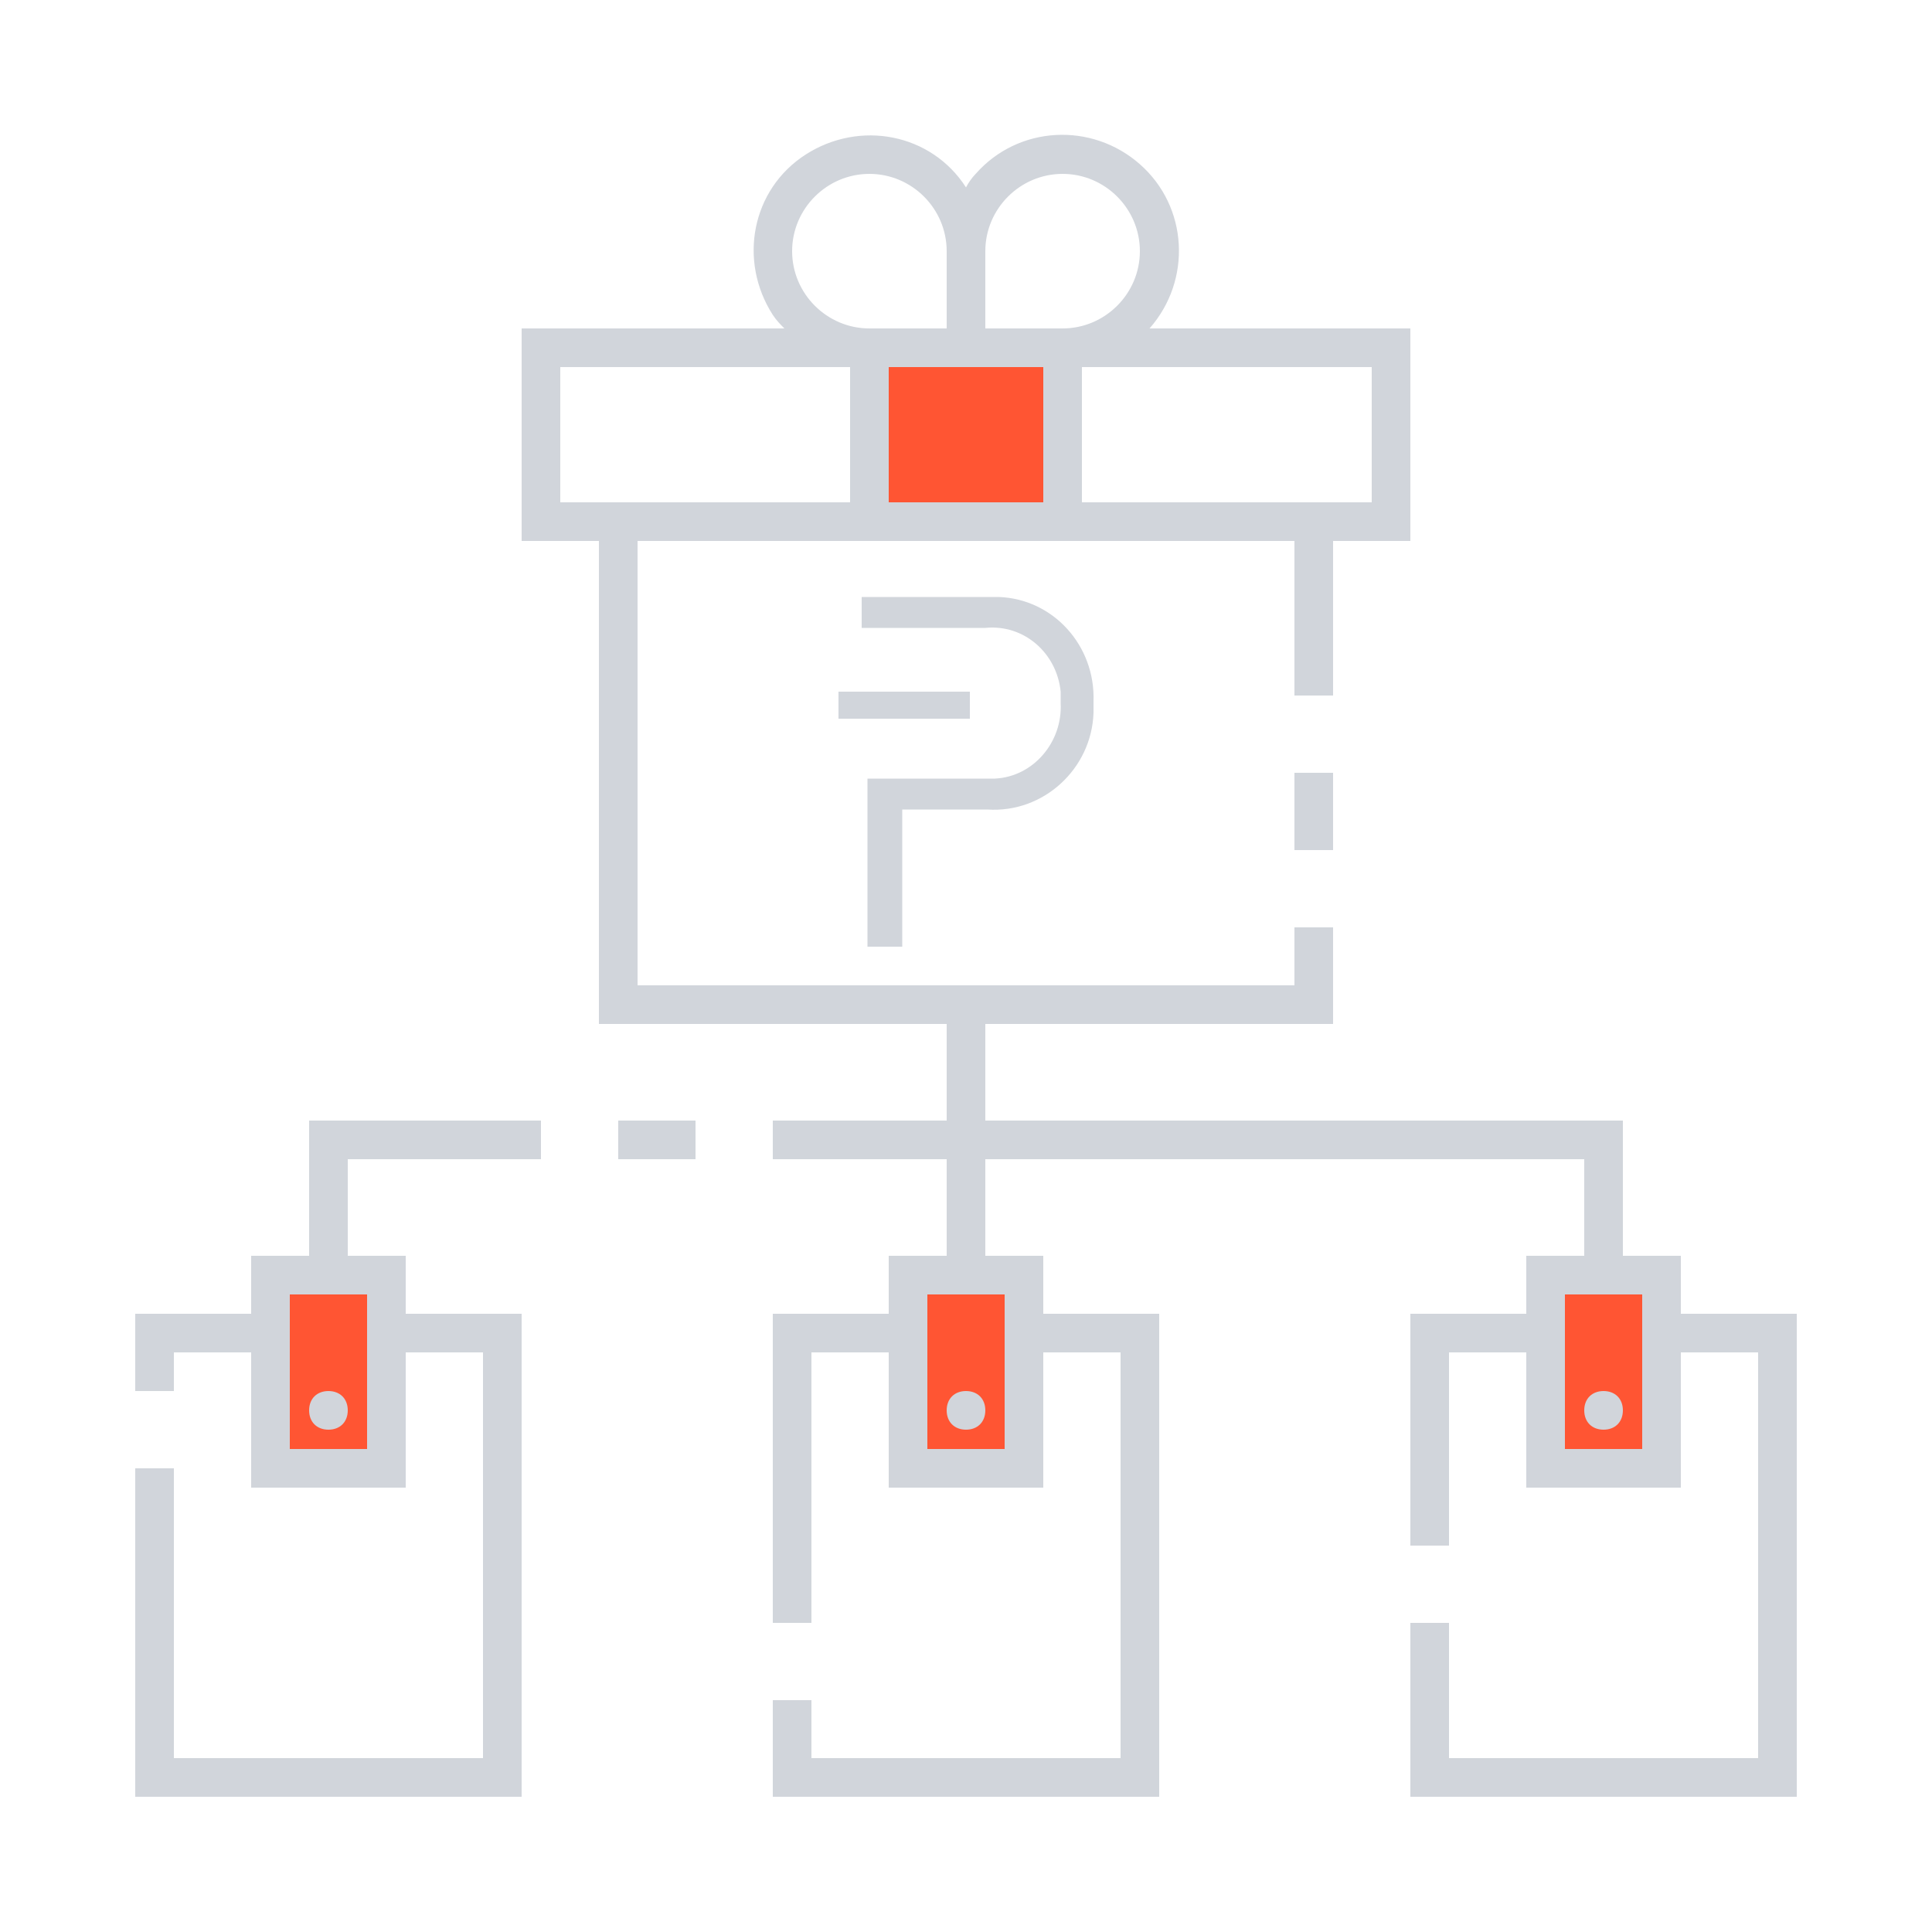 <?xml version="1.0" encoding="utf-8"?>
<!-- Generator: Adobe Illustrator 26.0.1, SVG Export Plug-In . SVG Version: 6.00 Build 0)  -->
<svg version="1.1" id="ic_empty_dark_multisend" xmlns="http://www.w3.org/2000/svg" xmlns:xlink="http://www.w3.org/1999/xlink"
	 x="0px" y="0px" viewBox="0 0 100 100" style="enable-background:new 0 0 100 100;" xml:space="preserve">
<style type="text/css">
	.st0{fill:#FF5533;}
	.st1{fill:#D1D5DB;}
</style>
<path id="Group_9060" class="st0" d="M45,18h10v9H45V18z M14,66h6v10h-6V66z M80,66h6v10h-6V66z M47,66h6v10h-6V66z"/>
<path id="Group_9061" class="st1" d="M43.4,35.8h6.8v1.4h-6.8V35.8z M46.6,41.9h4.5c2.9,0.2,5.4-2.1,5.5-5c0-0.2,0-0.4,0-0.6
	c0.1-2.9-2.1-5.3-4.9-5.4c-0.2,0-0.4,0-0.6,0h-6.5v1.6l4.5,0h1.9c2-0.2,3.7,1.3,3.9,3.3c0,0.2,0,0.4,0,0.6c0.1,2-1.4,3.8-3.4,3.9
	c-0.2,0-0.4,0-0.6,0h-6V49h1.8V41.9z M67,40h2v4h-2V40z M50,72c0.6,0,1,0.4,1,1s-0.4,1-1,1s-1-0.4-1-1S49.4,72,50,72z M83,72
	c0.6,0,1,0.4,1,1s-0.4,1-1,1s-1-0.4-1-1S82.4,72,83,72z M32,58h4v2h-4V58z M16,65h-3v3H7v4h2v-2h4v7h8v-7h4v21H9V76H7v17h20V68h-6
	v-3h-3v-5h10v-2H16V65z M19,67v8h-4v-8H19z M17,72c0.6,0,1,0.4,1,1s-0.4,1-1,1s-1-0.4-1-1S16.4,72,17,72z M87,68v-3h-3v-7H51v-5h18
	v-5h-2v3H33V28h34v8h2v-8h4V17H59.5c2.2-2.5,2-6.3-0.5-8.5s-6.3-2-8.5,0.5c-0.2,0.2-0.4,0.5-0.5,0.7c-1.8-2.8-5.5-3.5-8.3-1.7
	c-2.8,1.8-3.5,5.5-1.7,8.3c0.2,0.3,0.4,0.5,0.6,0.7H27v11h4v25h18v5h-9v2h9v5h-3v3h-6v16h2V70h4v7h8v-7h4v21H42v-3h-2v5h20V68h-6v-3
	h-3v-5h31v5h-3v3h-6v12h2V70h4v7h8v-7h4v21H75v-7h-2v9h20V68H87z M71,19v7H56v-7H71z M51,13c0-2.2,1.8-4,4-4s4,1.8,4,4s-1.8,4-4,4
	h-4V13z M51,19h3v7h-8v-7H51z M45,9c2.2,0,4,1.8,4,4v4h-4c-2.2,0-4-1.8-4-4S42.8,9,45,9z M29,26v-7h15v7H29z M52,67v8h-4v-8H52z
	 M85,75h-4v-8h4V75z"/>
</svg>
